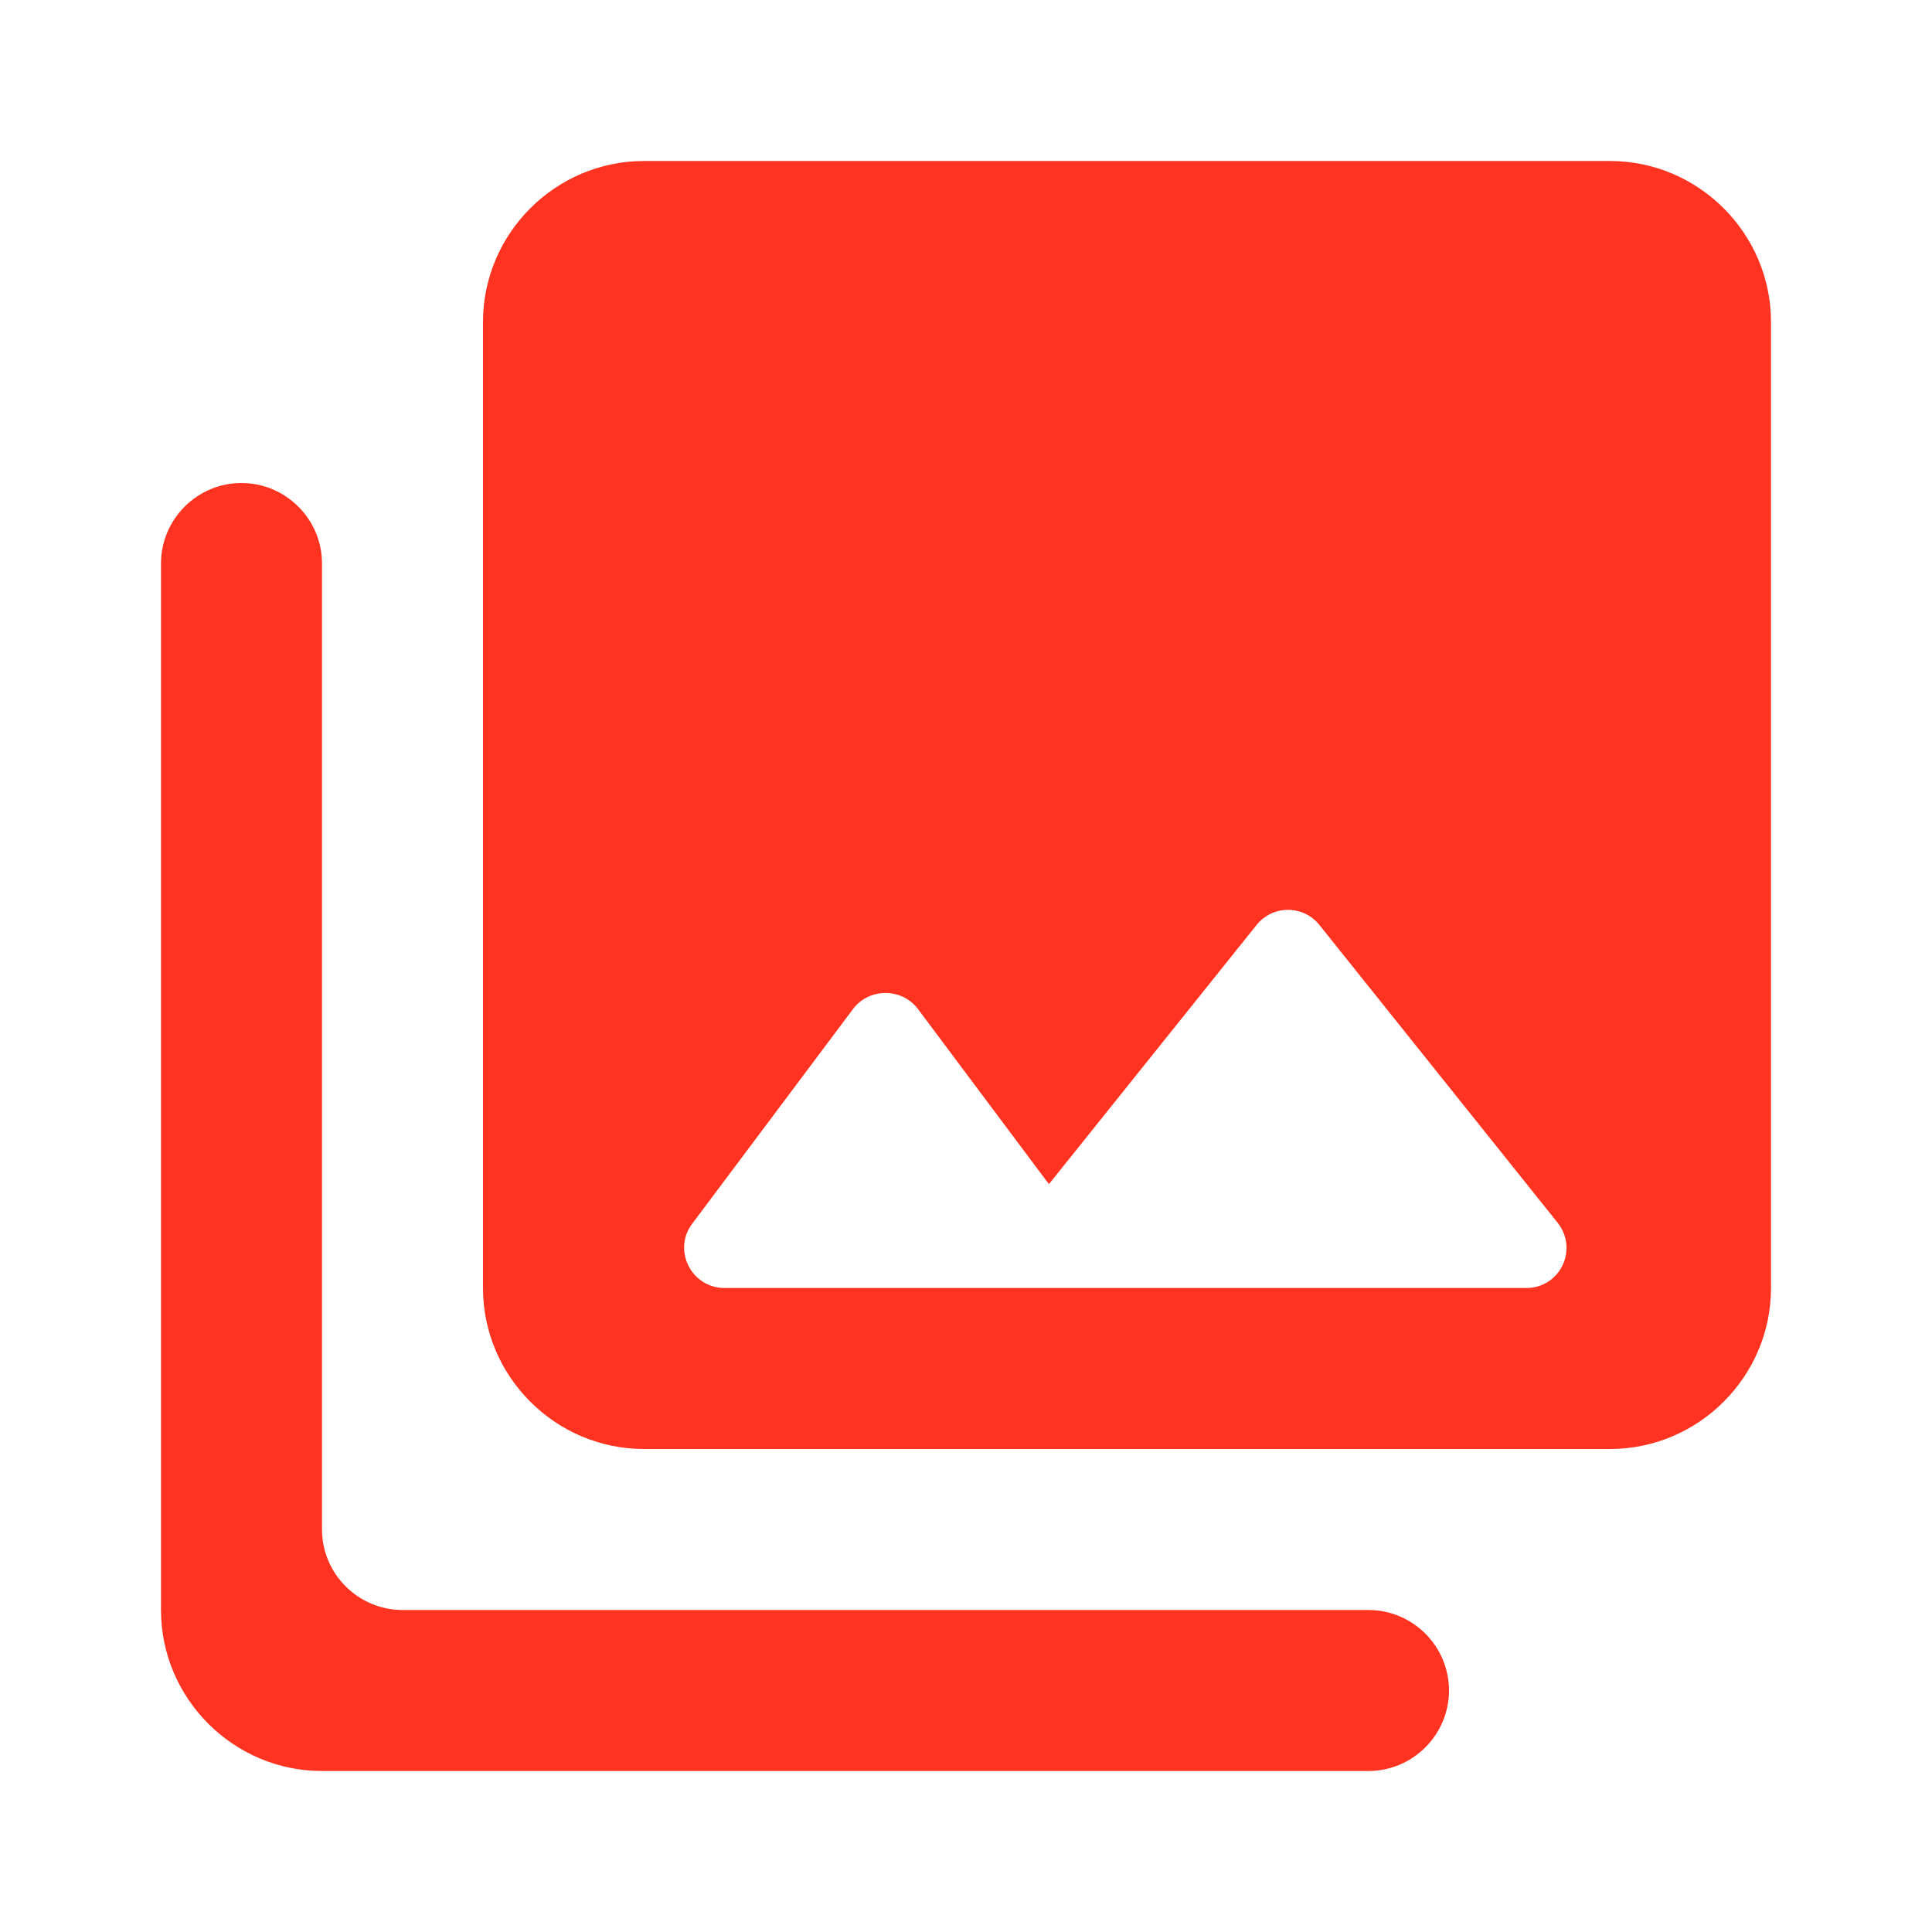 <svg fill="#FF331F" xmlns="http://www.w3.org/2000/svg" height="24" viewBox="0 0 24 24" width="24"><path d="M0 0h24v24H0V0z" fill="none"/><path d="M22 16V4c0-1.1-.9-2-2-2H8c-1.1 0-2 .9-2 2v12c0 1.1.9 2 2 2h12c1.1 0 2-.9 2-2zm-10.6-3.47l1.63 2.18 2.58-3.22c.2-.25.58-.25.78 0l2.96 3.7c.26.33.03.81-.39.81H9c-.41 0-.65-.47-.4-.8l2-2.67c.2-.26.6-.26.8 0zM2 7v13c0 1.1.9 2 2 2h13c.55 0 1-.45 1-1s-.45-1-1-1H5c-.55 0-1-.45-1-1V7c0-.55-.45-1-1-1s-1 .45-1 1z"/></svg>